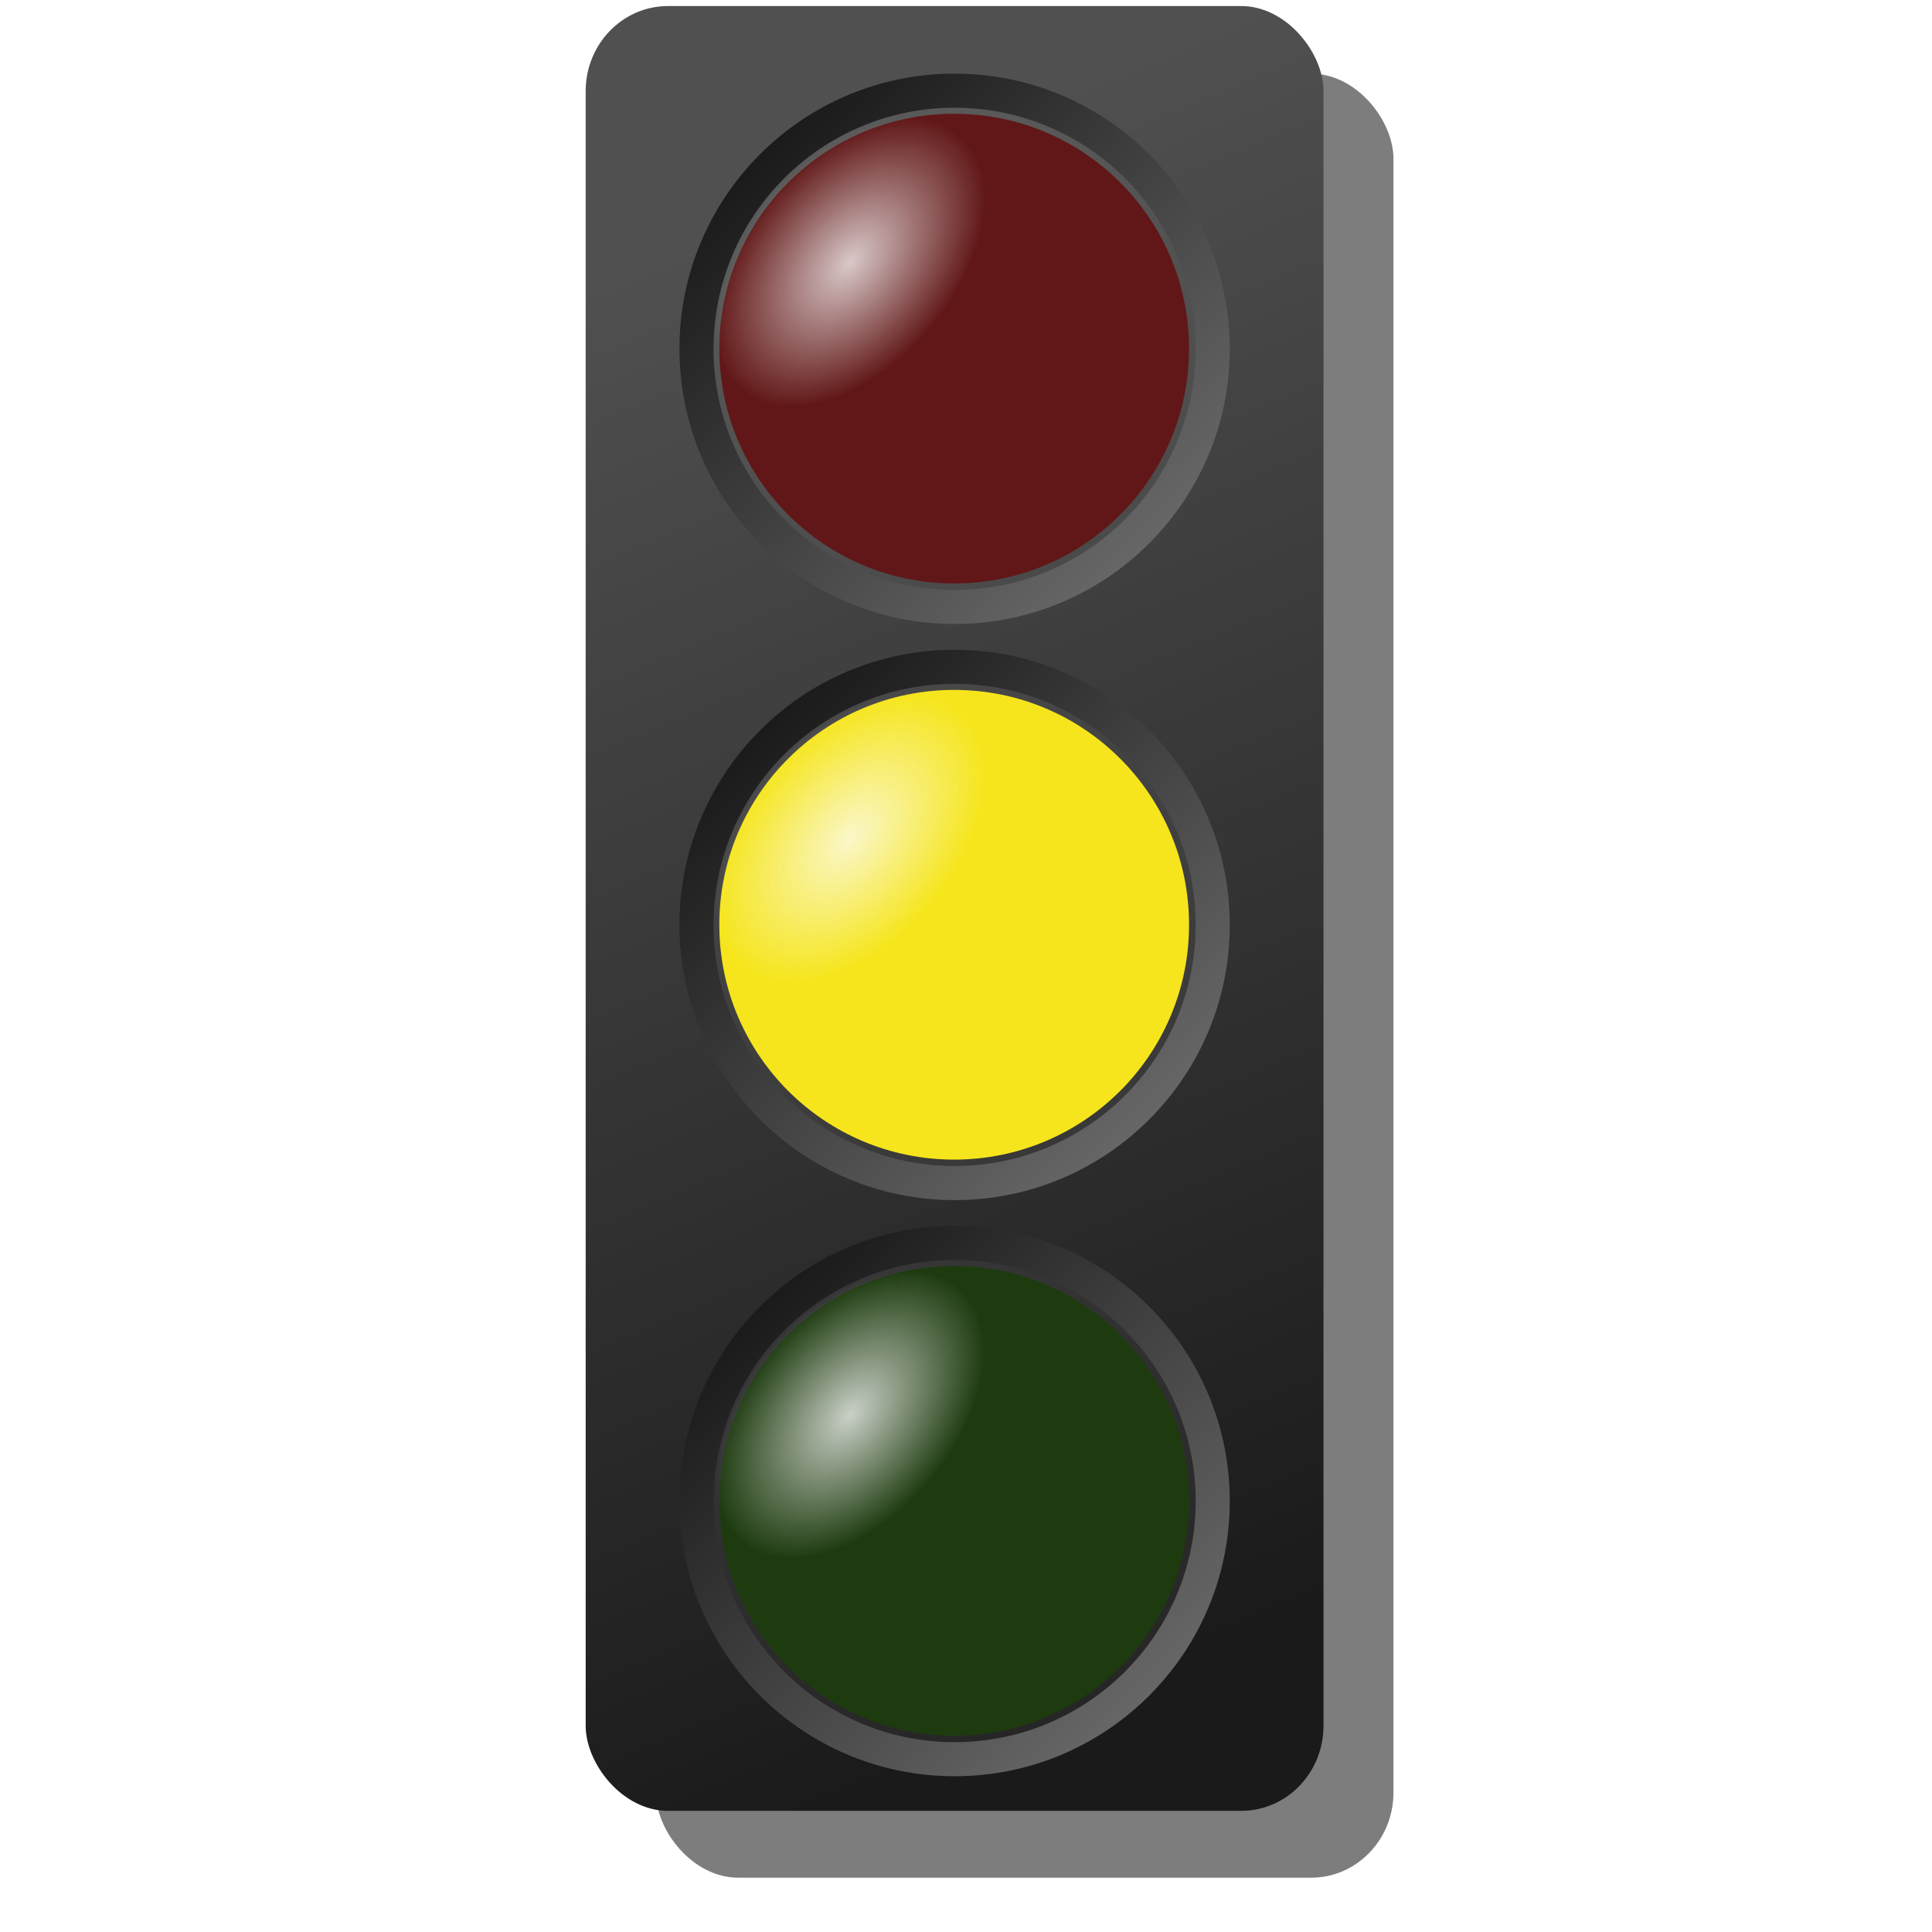 <?xml version="1.0" encoding="UTF-8" standalone="no"?>
<!-- Created with Inkscape (http://www.inkscape.org/) -->

<svg
   xmlns:dc="http://purl.org/dc/elements/1.1/"
   xmlns:cc="http://creativecommons.org/ns#"
   xmlns:rdf="http://www.w3.org/1999/02/22-rdf-syntax-ns#"
   xmlns:svg="http://www.w3.org/2000/svg"
   xmlns="http://www.w3.org/2000/svg"
   xmlns:xlink="http://www.w3.org/1999/xlink"
   xmlns:sodipodi="http://sodipodi.sourceforge.net/DTD/sodipodi-0.dtd"
   xmlns:inkscape="http://www.inkscape.org/namespaces/inkscape"
   width="48px"
   height="48px"
   id="svg2816"
   version="1.1"
   inkscape:version="0.47 r22583"
   sodipodi:docname="trafficlights_green.svg">
  <title
     id="title3691">Traffic Lights</title>
  <defs
     id="defs2818">
    <linearGradient
       inkscape:collect="always"
       id="linearGradient3683">
      <stop
         style="stop-color:#1a1a1a;stop-opacity:1"
         offset="0"
         id="stop3685" />
      <stop
         style="stop-color:#505050;stop-opacity:1"
         offset="1"
         id="stop3687" />
    </linearGradient>
    <linearGradient
       inkscape:collect="always"
       id="linearGradient3611">
      <stop
         style="stop-color:#fcfcfc;stop-opacity:0.784"
         offset="0"
         id="stop3613" />
      <stop
         style="stop-color:#fcfcfc;stop-opacity:0.05"
         offset="1"
         id="stop3615" />
    </linearGradient>
    <linearGradient
       inkscape:collect="always"
       id="linearGradient3603">
      <stop
         style="stop-color:#696969;stop-opacity:1"
         offset="0"
         id="stop3605" />
      <stop
         style="stop-color:#171717;stop-opacity:1"
         offset="1"
         id="stop3607" />
    </linearGradient>
    <radialGradient
       inkscape:collect="always"
       xlink:href="#linearGradient3611"
       id="radialGradient3625"
       gradientUnits="userSpaceOnUse"
       gradientTransform="matrix(0.288,0.248,-0.4,0.464,21.1,0.049)"
       cx="15.496"
       cy="11.393"
       fx="15.496"
       fy="11.393"
       r="8.071" />
    <linearGradient
       inkscape:collect="always"
       xlink:href="#linearGradient3603"
       id="linearGradient3627"
       gradientUnits="userSpaceOnUse"
       x1="30.214"
       y1="17.786"
       x2="18.071"
       y2="5.214" />
    <radialGradient
       inkscape:collect="always"
       xlink:href="#linearGradient3611"
       id="radialGradient3655"
       gradientUnits="userSpaceOnUse"
       gradientTransform="matrix(0.288,0.248,-0.4,0.464,21.1,0.049)"
       cx="15.496"
       cy="11.393"
       fx="15.496"
       fy="11.393"
       r="8.071" />
    <linearGradient
       inkscape:collect="always"
       xlink:href="#linearGradient3603"
       id="linearGradient3657"
       gradientUnits="userSpaceOnUse"
       x1="30.214"
       y1="17.786"
       x2="18.071"
       y2="5.214" />
    <radialGradient
       inkscape:collect="always"
       xlink:href="#linearGradient3611"
       id="radialGradient3665"
       gradientUnits="userSpaceOnUse"
       gradientTransform="matrix(0.288,0.248,-0.4,0.464,21.1,0.049)"
       cx="15.496"
       cy="11.393"
       fx="15.496"
       fy="11.393"
       r="8.071" />
    <linearGradient
       inkscape:collect="always"
       xlink:href="#linearGradient3603"
       id="linearGradient3667"
       gradientUnits="userSpaceOnUse"
       x1="30.214"
       y1="17.786"
       x2="18.071"
       y2="5.214" />
    <filter
       inkscape:collect="always"
       id="filter3679"
       x="-0.11"
       width="1.219"
       y="-0.045"
       height="1.09">
      <feGaussianBlur
         inkscape:collect="always"
         stdDeviation="0.819"
         id="feGaussianBlur3681" />
    </filter>
    <linearGradient
       inkscape:collect="always"
       xlink:href="#linearGradient3683"
       id="linearGradient3689"
       x1="31.107"
       y1="40.786"
       x2="16.964"
       y2="7.214"
       gradientUnits="userSpaceOnUse"
       gradientTransform="matrix(1.022,0,0,1.022,-0.822,-1.091)" />
  </defs>
  <sodipodi:namedview
     id="base"
     pagecolor="#ffffff"
     bordercolor="#666666"
     borderopacity="1.0"
     inkscape:pageopacity="0.0"
     inkscape:pageshadow="2"
     inkscape:zoom="14"
     inkscape:cx="13.14014"
     inkscape:cy="24.765954"
     inkscape:current-layer="g3649"
     showgrid="true"
     inkscape:grid-bbox="true"
     inkscape:document-units="px"
     inkscape:window-width="1680"
     inkscape:window-height="1000"
     inkscape:window-x="-8"
     inkscape:window-y="-8"
     inkscape:window-maximized="1"
     inkscape:snap-global="false">
    <inkscape:grid
       type="xygrid"
       id="grid2812"
       empspacing="12"
       visible="true"
       enabled="false"
       snapvisiblegridlinesonly="true"
       dotted="false" />
    <inkscape:grid
       type="xygrid"
       id="grid2818"
       empspacing="16"
       visible="true"
       enabled="false"
       snapvisiblegridlinesonly="true" />
    <inkscape:grid
       type="xygrid"
       id="grid2820"
       empspacing="4"
       visible="true"
       enabled="false"
       snapvisiblegridlinesonly="true" />
  </sodipodi:namedview>
  <g
     id="layer1"
     inkscape:label="Layer 1"
     inkscape:groupmode="layer">
    <rect
       ry="2.067"
       rx="2"
       y="2.857"
       x="16.75"
       height="43.857"
       width="17.929"
       id="rect3669"
       style="opacity:0.814;fill:#3d3d3d;fill-opacity:1;stroke:none;filter:url(#filter3679)"
       transform="matrix(1.022,0,0,1.022,-0.822,-1.091)" />
    <rect
       style="fill:url(#linearGradient3689);fill-opacity:1;stroke:none"
       id="rect2825"
       width="18.331"
       height="44.84"
       x="14.551"
       y="0.15"
       rx="2.045"
       ry="2.114" />
    <g
       id="g3621"
       transform="matrix(0.847,0,0,0.847,3.388,-11.662)">
      <path
         transform="matrix(0.941,0,0,0.941,1.64,13.207)"
         d="m 31.071,11.464 c 0,4.044 -3.278,7.321 -7.321,7.321 -4.044,0 -7.321,-3.278 -7.321,-7.321 0,-4.044 3.278,-7.321 7.321,-7.321 4.044,0 7.321,3.278 7.321,7.321 z"
         sodipodi:ry="7.3214288"
         sodipodi:rx="7.3214288"
         sodipodi:cy="11.464286"
         sodipodi:cx="23.75"
         id="path3599"
         style="fill:#590b0b;fill-opacity:1;stroke:none"
         sodipodi:type="arc" />
      <path
         transform="translate(-0.071,12.286)"
         d="m 31.643,11.714 c 0,4.182 -3.39,7.571 -7.571,7.571 -4.182,0 -7.571,-3.39 -7.571,-7.571 0,-4.182 3.39,-7.571 7.571,-7.571 4.182,0 7.571,3.39 7.571,7.571 z"
         sodipodi:ry="7.5714288"
         sodipodi:rx="7.5714288"
         sodipodi:cy="11.714286"
         sodipodi:cx="24.071428"
         id="path3601"
         style="fill:url(#radialGradient3625);fill-opacity:1;stroke:url(#linearGradient3627);stroke-opacity:1"
         sodipodi:type="arc" />
    </g>
    <g
       transform="matrix(0.847,0,0,0.847,3.388,2.652)"
       id="g3649">
      <path
         sodipodi:type="arc"
         style="fill:#f5e410;fill-opacity:1;stroke:none"
         id="path3651"
         sodipodi:cx="23.75"
         sodipodi:cy="11.464286"
         sodipodi:rx="7.3214288"
         sodipodi:ry="7.3214288"
         d="m 31.071,11.464 c 0,4.044 -3.278,7.321 -7.321,7.321 -4.044,0 -7.321,-3.278 -7.321,-7.321 0,-4.044 3.278,-7.321 7.321,-7.321 4.044,0 7.321,3.278 7.321,7.321 z"
         transform="matrix(0.941,0,0,0.941,1.64,13.207)" />
      <path
         sodipodi:type="arc"
         style="fill:url(#radialGradient3655);fill-opacity:1;stroke:url(#linearGradient3657);stroke-opacity:1"
         id="path3653"
         sodipodi:cx="24.071428"
         sodipodi:cy="11.714286"
         sodipodi:rx="7.5714288"
         sodipodi:ry="7.5714288"
         d="m 31.643,11.714 c 0,4.182 -3.39,7.571 -7.571,7.571 -4.182,0 -7.571,-3.39 -7.571,-7.571 0,-4.182 3.39,-7.571 7.571,-7.571 4.182,0 7.571,3.39 7.571,7.571 z"
         transform="translate(-0.071,12.286)" />
    </g>
    <g
       id="g3659"
       transform="matrix(0.847,0,0,0.847,3.388,16.966)">
      <path
         transform="matrix(0.941,0,0,0.941,1.64,13.207)"
         d="m 31.071,11.464 c 0,4.044 -3.278,7.321 -7.321,7.321 -4.044,0 -7.321,-3.278 -7.321,-7.321 0,-4.044 3.278,-7.321 7.321,-7.321 4.044,0 7.321,3.278 7.321,7.321 z"
         sodipodi:ry="7.3214288"
         sodipodi:rx="7.3214288"
         sodipodi:cy="11.464286"
         sodipodi:cx="23.75"
         id="path3661"
         style="fill:#113002;fill-opacity:1;stroke:none"
         sodipodi:type="arc" />
      <path
         transform="translate(-0.071,12.286)"
         d="m 31.643,11.714 c 0,4.182 -3.39,7.571 -7.571,7.571 -4.182,0 -7.571,-3.39 -7.571,-7.571 0,-4.182 3.39,-7.571 7.571,-7.571 4.182,0 7.571,3.39 7.571,7.571 z"
         sodipodi:ry="7.5714288"
         sodipodi:rx="7.5714288"
         sodipodi:cy="11.714286"
         sodipodi:cx="24.071428"
         id="path3663"
         style="fill:url(#radialGradient3665);fill-opacity:1;stroke:url(#linearGradient3667);stroke-opacity:1"
         sodipodi:type="arc" />
    </g>
  </g>
</svg>
